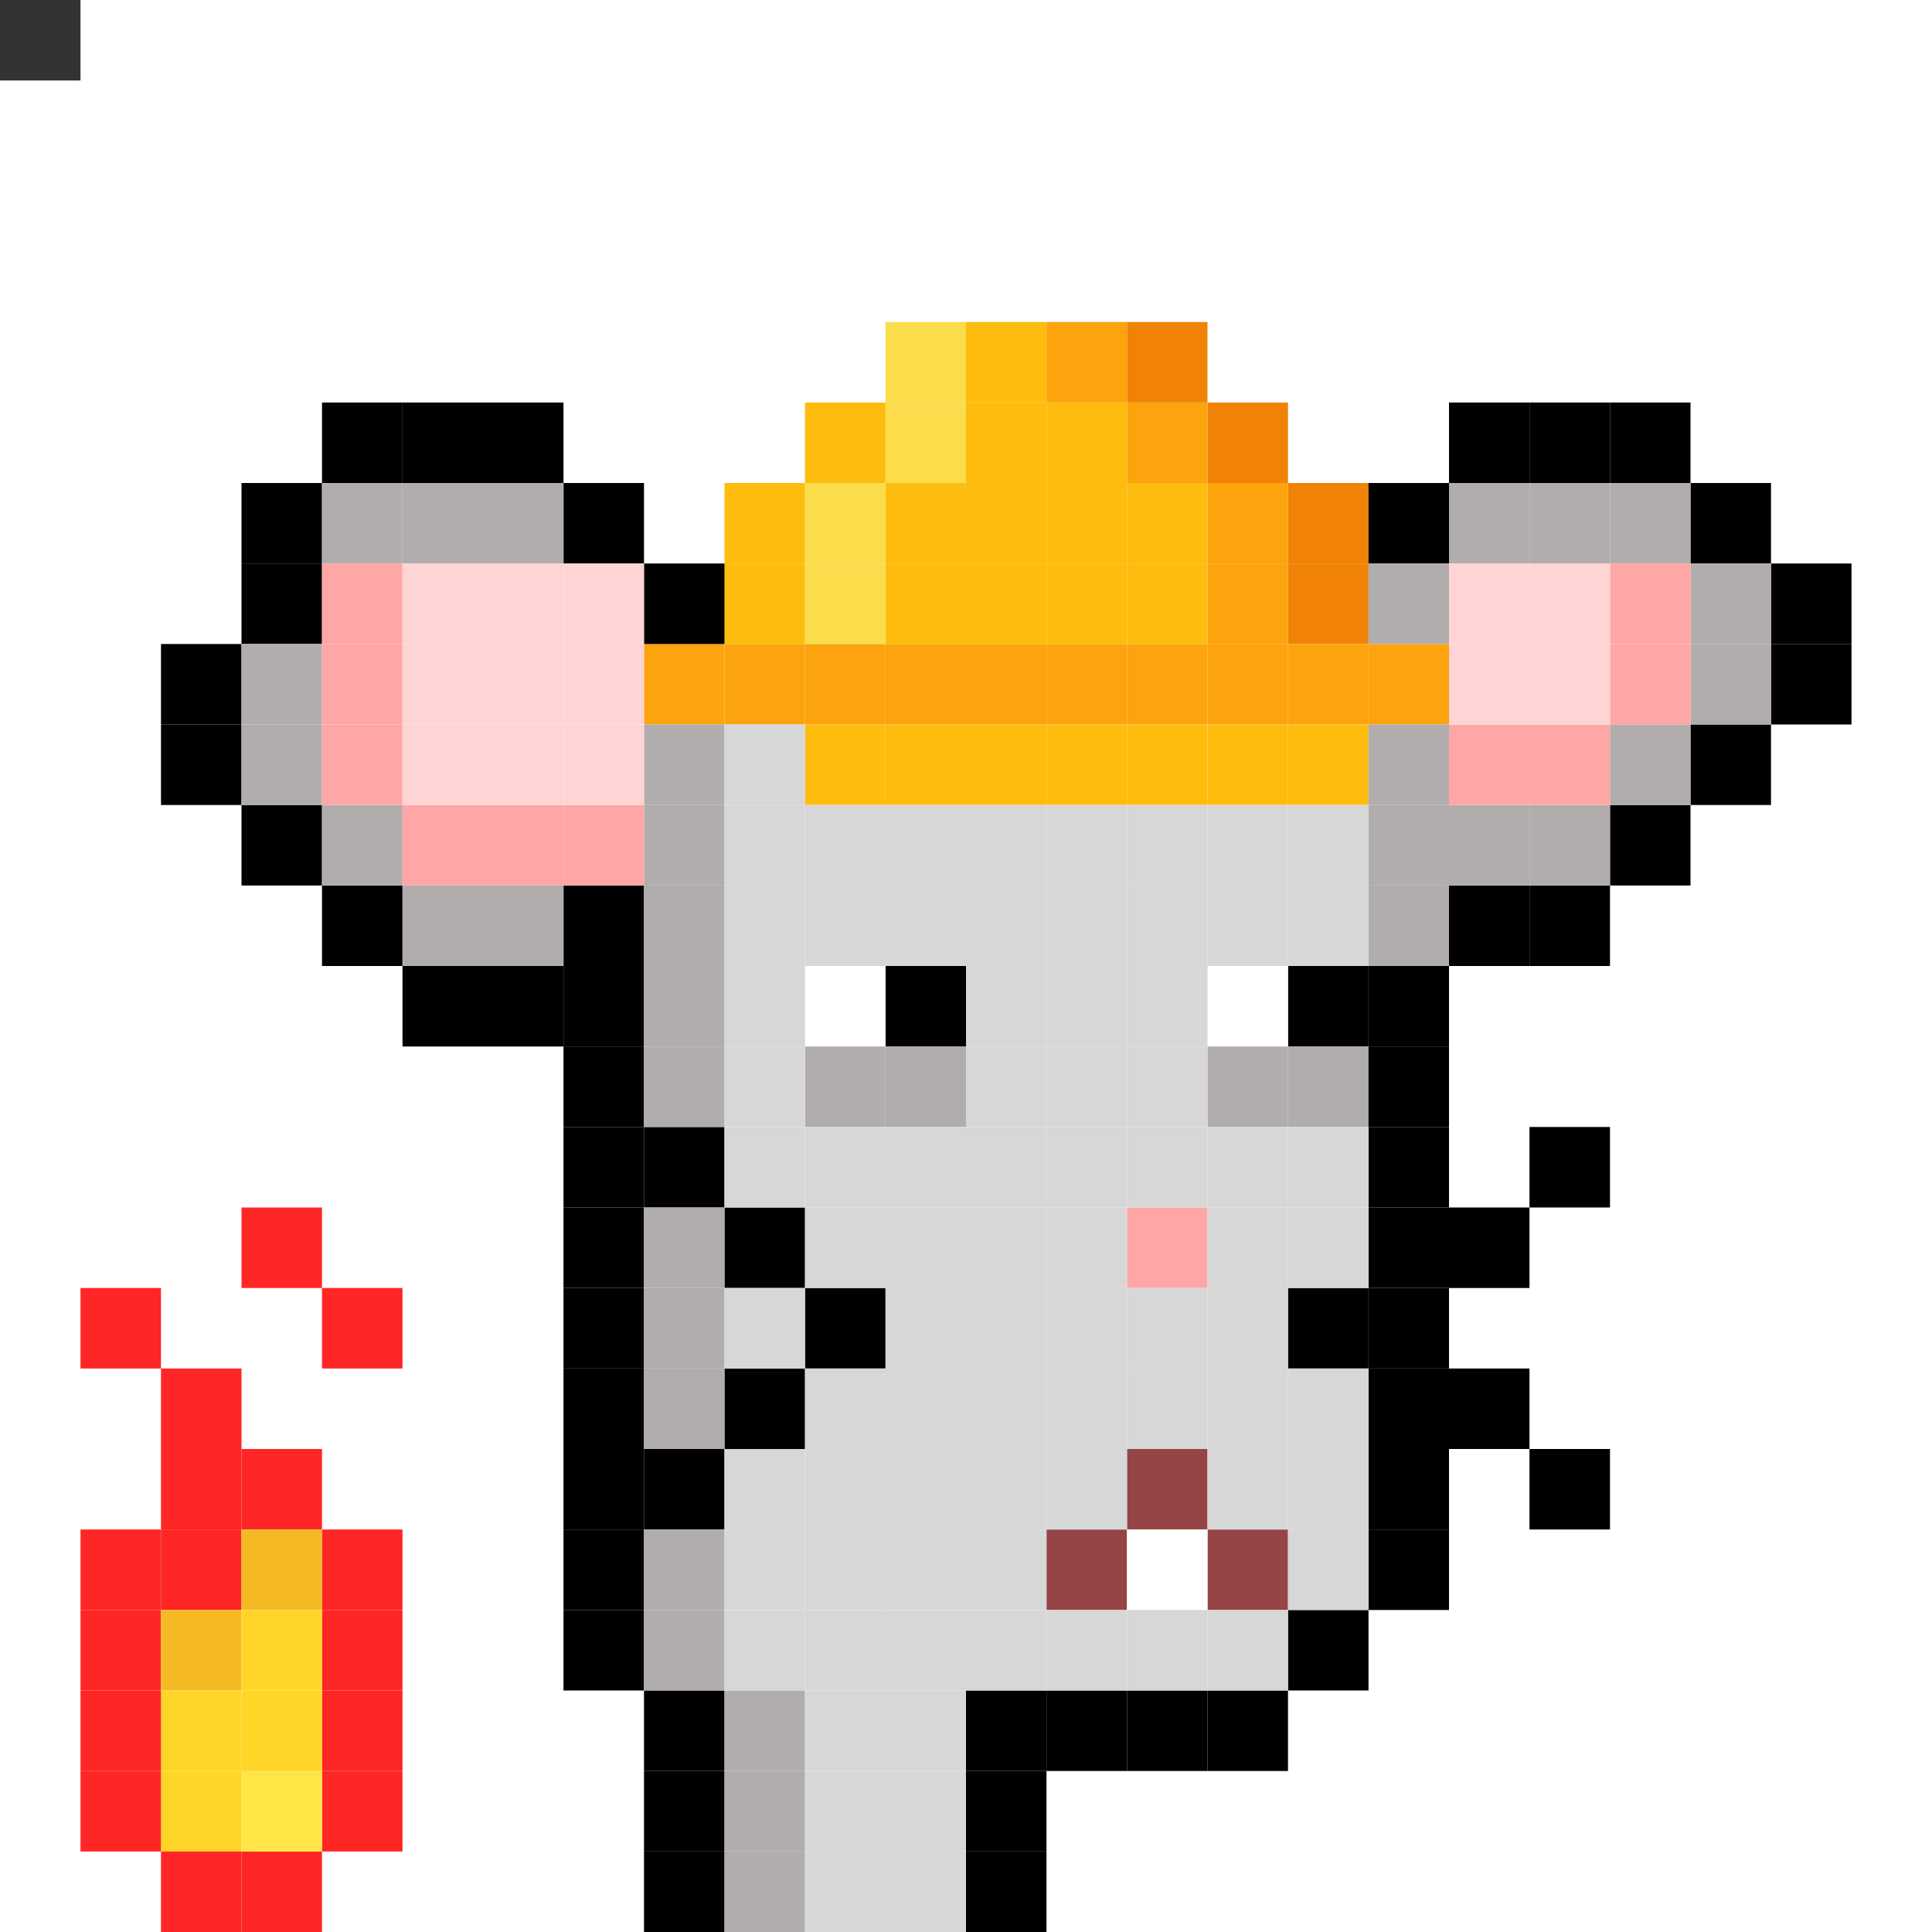 <svg id="mouse-svg" xmlns="http://www.w3.org/2000/svg" preserveAspectRatio="xMinYMin meet" viewBox="0 0 24 24"><rect x="0" y="0" width="24" height="24" fill="#333333" stroke="none"/> <rect class='c41' x='3' y='23'/><rect class='c41' x='4' y='22'/><rect class='c41' x='4' y='21'/><rect class='c41' x='4' y='20'/><rect class='c41' x='4' y='19'/><rect class='c41' x='3' y='18'/><rect class='c41' x='2' y='17'/><rect class='c41' x='2' y='18'/><rect class='c41' x='2' y='19'/><rect class='c41' x='1' y='19'/><rect class='c41' x='1' y='20'/><rect class='c41' x='3' y='15'/><rect class='c41' x='4' y='16'/><rect class='c45' x='2' y='20'/><rect class='c45' x='3' y='19'/><rect class='c50' x='3' y='22'/><rect class='c51' x='2' y='22'/><rect class='c51' x='2' y='21'/><rect class='c51' x='3' y='21'/><rect class='c51' x='3' y='20'/><rect class='c41' x='1' y='22'/><rect class='c41' x='1' y='21'/><rect class='c41' x='1' y='16'/><rect class='c41' x='2' y='23'/><rect class='c56' x='16' y='7'/><rect class='c56' x='16' y='6'/><rect class='c56' x='15' y='5'/><rect class='c56' x='14' y='4'/><rect class='c57' x='13' y='4'/><rect class='c57' x='14' y='5'/><rect class='c57' x='15' y='6'/><rect class='c57' x='15' y='7'/><rect class='c57' x='17' y='8'/><rect class='c57' x='16' y='8'/><rect class='c57' x='15' y='8'/><rect class='c57' x='14' y='8'/><rect class='c57' x='13' y='8'/><rect class='c57' x='12' y='8'/><rect class='c57' x='11' y='8'/><rect class='c57' x='10' y='8'/><rect class='c57' x='9' y='8'/><rect class='c57' x='8' y='8'/><rect class='c58' x='10' y='9'/><rect class='c58' x='11' y='9'/><rect class='c58' x='12' y='9'/><rect class='c58' x='13' y='9'/><rect class='c58' x='14' y='9'/><rect class='c58' x='15' y='9'/><rect class='c58' x='16' y='9'/><rect class='c58' x='14' y='6'/><rect class='c58' x='14' y='7'/><rect class='c58' x='13' y='5'/><rect class='c58' x='13' y='6'/><rect class='c58' x='13' y='7'/><rect class='c58' x='9' y='6'/><rect class='c58' x='9' y='7'/><rect class='c58' x='10' y='5'/><rect class='c58' x='12' y='6'/><rect class='c58' x='11' y='6'/><rect class='c58' x='11' y='7'/><rect class='c58' x='12' y='7'/><rect class='c58' x='12' y='5'/><rect class='c58' x='12' y='4'/><rect class='c44' x='10' y='6'/><rect class='c44' x='10' y='7'/><rect class='c44' x='11' y='4'/><rect class='c44' x='11' y='5'/><rect class='c00' x='16' y='16'/><rect class='c00' x='17' y='16'/><rect class='c00' x='18' y='15'/><rect class='c00' x='19' y='14'/><rect class='c00' x='18' y='17'/><rect class='c00' x='19' y='18'/><rect class='c00' x='10' y='16'/><rect class='c00' x='9' y='15'/><rect class='c00' x='8' y='14'/><rect class='c00' x='9' y='17'/><rect class='c00' x='8' y='18'/><rect class='c00' x='11' y='12'/><rect class='c00' x='16' y='12'/><rect class='c38' x='10' y='12'/><rect class='c38' x='15' y='12'/><rect class='c01' x='10' y='13'/><rect class='c01' x='11' y='13'/><rect class='c01' x='15' y='13'/><rect class='c01' x='16' y='13'/><rect class='c39' x='15' y='19'/><rect class='c39' x='13' y='19'/><rect class='c39' x='14' y='18'/><rect class='c38' x='14' y='19'/><rect class='c03' x='14' y='15'/><rect class='c00' x='8' y='21'/><rect class='c00' x='8' y='22'/><rect class='c00' x='8' y='23'/><rect class='c00' x='7' y='20'/><rect class='c00' x='7' y='19'/><rect class='c00' x='7' y='18'/><rect class='c00' x='7' y='17'/><rect class='c00' x='7' y='16'/><rect class='c00' x='7' y='15'/><rect class='c00' x='7' y='14'/><rect class='c00' x='7' y='13'/><rect class='c00' x='7' y='12'/><rect class='c00' x='7' y='11'/><rect class='c00' x='6' y='12'/><rect class='c00' x='5' y='12'/><rect class='c00' x='4' y='11'/><rect class='c00' x='3' y='10'/><rect class='c00' x='2' y='9'/><rect class='c00' x='2' y='8'/><rect class='c00' x='3' y='7'/><rect class='c00' x='3' y='6'/><rect class='c00' x='4' y='5'/><rect class='c00' x='5' y='5'/><rect class='c00' x='6' y='5'/><rect class='c00' x='7' y='6'/><rect class='c00' x='8' y='7'/><rect class='c00' x='17' y='6'/><rect class='c00' x='18' y='5'/><rect class='c00' x='19' y='5'/><rect class='c00' x='20' y='5'/><rect class='c00' x='21' y='6'/><rect class='c00' x='22' y='7'/><rect class='c00' x='22' y='8'/><rect class='c00' x='21' y='9'/><rect class='c00' x='20' y='10'/><rect class='c00' x='19' y='11'/><rect class='c00' x='18' y='11'/><rect class='c00' x='17' y='12'/><rect class='c00' x='17' y='13'/><rect class='c00' x='17' y='14'/><rect class='c00' x='17' y='15'/><rect class='c00' x='17' y='17'/><rect class='c00' x='17' y='18'/><rect class='c00' x='17' y='19'/><rect class='c00' x='16' y='20'/><rect class='c00' x='15' y='21'/><rect class='c00' x='14' y='21'/><rect class='c00' x='13' y='21'/><rect class='c00' x='12' y='21'/><rect class='c00' x='12' y='22'/><rect class='c00' x='12' y='23'/><rect class='c01' x='9' y='21'/><rect class='c01' x='9' y='22'/><rect class='c01' x='9' y='23'/><rect class='c01' x='8' y='20'/><rect class='c01' x='8' y='19'/><rect class='c01' x='8' y='17'/><rect class='c01' x='8' y='16'/><rect class='c01' x='8' y='15'/><rect class='c01' x='8' y='13'/><rect class='c01' x='8' y='12'/><rect class='c01' x='8' y='11'/><rect class='c01' x='8' y='10'/><rect class='c01' x='8' y='9'/><rect class='c01' x='17' y='7'/><rect class='c01' x='17' y='9'/><rect class='c01' x='17' y='10'/><rect class='c01' x='17' y='11'/><rect class='c01' x='18' y='10'/><rect class='c01' x='19' y='10'/><rect class='c01' x='20' y='9'/><rect class='c01' x='21' y='7'/><rect class='c01' x='21' y='8'/><rect class='c01' x='20' y='6'/><rect class='c01' x='19' y='6'/><rect class='c01' x='18' y='6'/><rect class='c01' x='6' y='6'/><rect class='c01' x='5' y='6'/><rect class='c01' x='4' y='6'/><rect class='c01' x='3' y='8'/><rect class='c01' x='3' y='9'/><rect class='c01' x='4' y='10'/><rect class='c01' x='5' y='11'/><rect class='c01' x='6' y='11'/><rect class='c03' x='4' y='7'/><rect class='c03' x='4' y='8'/><rect class='c03' x='4' y='9'/><rect class='c03' x='5' y='10'/><rect class='c03' x='6' y='10'/><rect class='c03' x='7' y='10'/><rect class='c03' x='20' y='7'/><rect class='c03' x='20' y='8'/><rect class='c03' x='19' y='9'/><rect class='c03' x='18' y='9'/><rect class='c04' x='5' y='7'/><rect class='c04' x='6' y='7'/><rect class='c04' x='7' y='7'/><rect class='c04' x='7' y='8'/><rect class='c04' x='7' y='9'/><rect class='c04' x='5' y='8'/><rect class='c04' x='6' y='8'/><rect class='c04' x='6' y='9'/><rect class='c04' x='5' y='9'/><rect class='c04' x='18' y='7'/><rect class='c04' x='19' y='7'/><rect class='c04' x='19' y='8'/><rect class='c04' x='18' y='8'/><rect class='c02' x='16' y='10'/><rect class='c02' x='16' y='11'/><rect class='c02' x='16' y='14'/><rect class='c02' x='16' y='15'/><rect class='c02' x='16' y='17'/><rect class='c02' x='16' y='18'/><rect class='c02' x='16' y='19'/><rect class='c02' x='15' y='18'/><rect class='c02' x='15' y='17'/><rect class='c02' x='15' y='16'/><rect class='c02' x='15' y='15'/><rect class='c02' x='15' y='14'/><rect class='c02' x='15' y='11'/><rect class='c02' x='15' y='10'/><rect class='c02' x='14' y='10'/><rect class='c02' x='14' y='11'/><rect class='c02' x='14' y='12'/><rect class='c02' x='14' y='13'/><rect class='c02' x='14' y='14'/><rect class='c02' x='14' y='16'/><rect class='c02' x='14' y='17'/><rect class='c02' x='13' y='18'/><rect class='c02' x='13' y='17'/><rect class='c02' x='13' y='16'/><rect class='c02' x='13' y='15'/><rect class='c02' x='13' y='14'/><rect class='c02' x='13' y='13'/><rect class='c02' x='13' y='12'/><rect class='c02' x='13' y='11'/><rect class='c02' x='13' y='10'/><rect class='c02' x='12' y='10'/><rect class='c02' x='12' y='11'/><rect class='c02' x='12' y='12'/><rect class='c02' x='12' y='13'/><rect class='c02' x='12' y='14'/><rect class='c02' x='12' y='15'/><rect class='c02' x='12' y='16'/><rect class='c02' x='12' y='17'/><rect class='c02' x='12' y='18'/><rect class='c02' x='12' y='19'/><rect class='c02' x='11' y='19'/><rect class='c02' x='11' y='18'/><rect class='c02' x='11' y='17'/><rect class='c02' x='11' y='16'/><rect class='c02' x='11' y='15'/><rect class='c02' x='11' y='14'/><rect class='c02' x='11' y='11'/><rect class='c02' x='11' y='10'/><rect class='c02' x='10' y='10'/><rect class='c02' x='10' y='11'/><rect class='c02' x='10' y='14'/><rect class='c02' x='10' y='15'/><rect class='c02' x='10' y='17'/><rect class='c02' x='10' y='18'/><rect class='c02' x='10' y='19'/><rect class='c02' x='9' y='19'/><rect class='c02' x='9' y='18'/><rect class='c02' x='9' y='16'/><rect class='c02' x='9' y='14'/><rect class='c02' x='9' y='13'/><rect class='c02' x='9' y='12'/><rect class='c02' x='9' y='11'/><rect class='c02' x='9' y='10'/><rect class='c02' x='9' y='9'/><rect class='c02' x='9' y='20'/><rect class='c02' x='10' y='20'/><rect class='c02' x='11' y='20'/><rect class='c02' x='12' y='20'/><rect class='c02' x='13' y='20'/><rect class='c02' x='14' y='20'/><rect class='c02' x='15' y='20'/><rect class='c02' x='10' y='21'/><rect class='c02' x='11' y='21'/><rect class='c02' x='11' y='22'/><rect class='c02' x='11' y='23'/><rect class='c02' x='10' y='23'/><rect class='c02' x='10' y='22'/><style>rect{width:1px;height:1px;} #mouse-svg{shape-rendering: crispedges;} .c00{fill:#000000}.c01{fill:#B1ADAC}.c02{fill:#D7D7D7}.c03{fill:#FFA6A6}.c04{fill:#FFD4D5}.c05{fill:#B9AD95}.c06{fill:#E2D6BE}.c07{fill:#7F625A}.c08{fill:#A58F82}.c09{fill:#4B1E0B}.c10{fill:#6D2C10}.c11{fill:#D8D8D8}.c12{fill:#F5F5F5}.c13{fill:#433D4B}.c14{fill:#8D949C}.c15{fill:#05FF00}.c16{fill:#01C700}.c17{fill:#0B8F08}.c18{fill:#421C13}.c19{fill:#6B392A}.c20{fill:#A35E40}.c21{fill:#DCBD91}.c22{fill:#777777}.c23{fill:#848484}.c24{fill:#ABABAB}.c25{fill:#BABABA}.c26{fill:#C7C7C7}.c27{fill:#EAEAEA}.c28{fill:#0C76AA}.c29{fill:#0E97DB}.c30{fill:#10A4EC}.c31{fill:#13B0FF}.c32{fill:#2EB9FE}.c33{fill:#54CCFF}.c34{fill:#50C0F2}.c35{fill:#54CCFF}.c36{fill:#72DAFF}.c37{fill:#B6EAFF}.c38{fill:#FFFFFF}.c39{fill:#954546}.c40{fill:#0B87F7}.c41{fill:#FF2626}.c42{fill:#180F02}.c43{fill:#2B2319}.c44{fill:#FBDD4B}.c45{fill:#F5B923}.c46{fill:#CC8A18}.c47{fill:#3C2203}.c48{fill:#53320B}.c49{fill:#7B501D}.c50{fill:#FFE646}.c51{fill:#FFD627}.c52{fill:#F5B700}.c53{fill:#242424}.c54{fill:#4A4A4A}.c55{fill:#676767}.c56{fill:#F08306}.c57{fill:#FCA30E}.c58{fill:#FEBC0E}.c59{fill:#FBEC1C}.c60{fill:#14242F}.c61{fill:#B06837}.c62{fill:#8F4B0E}.c63{fill:#D88227}.c64{fill:#B06837}</style></svg>